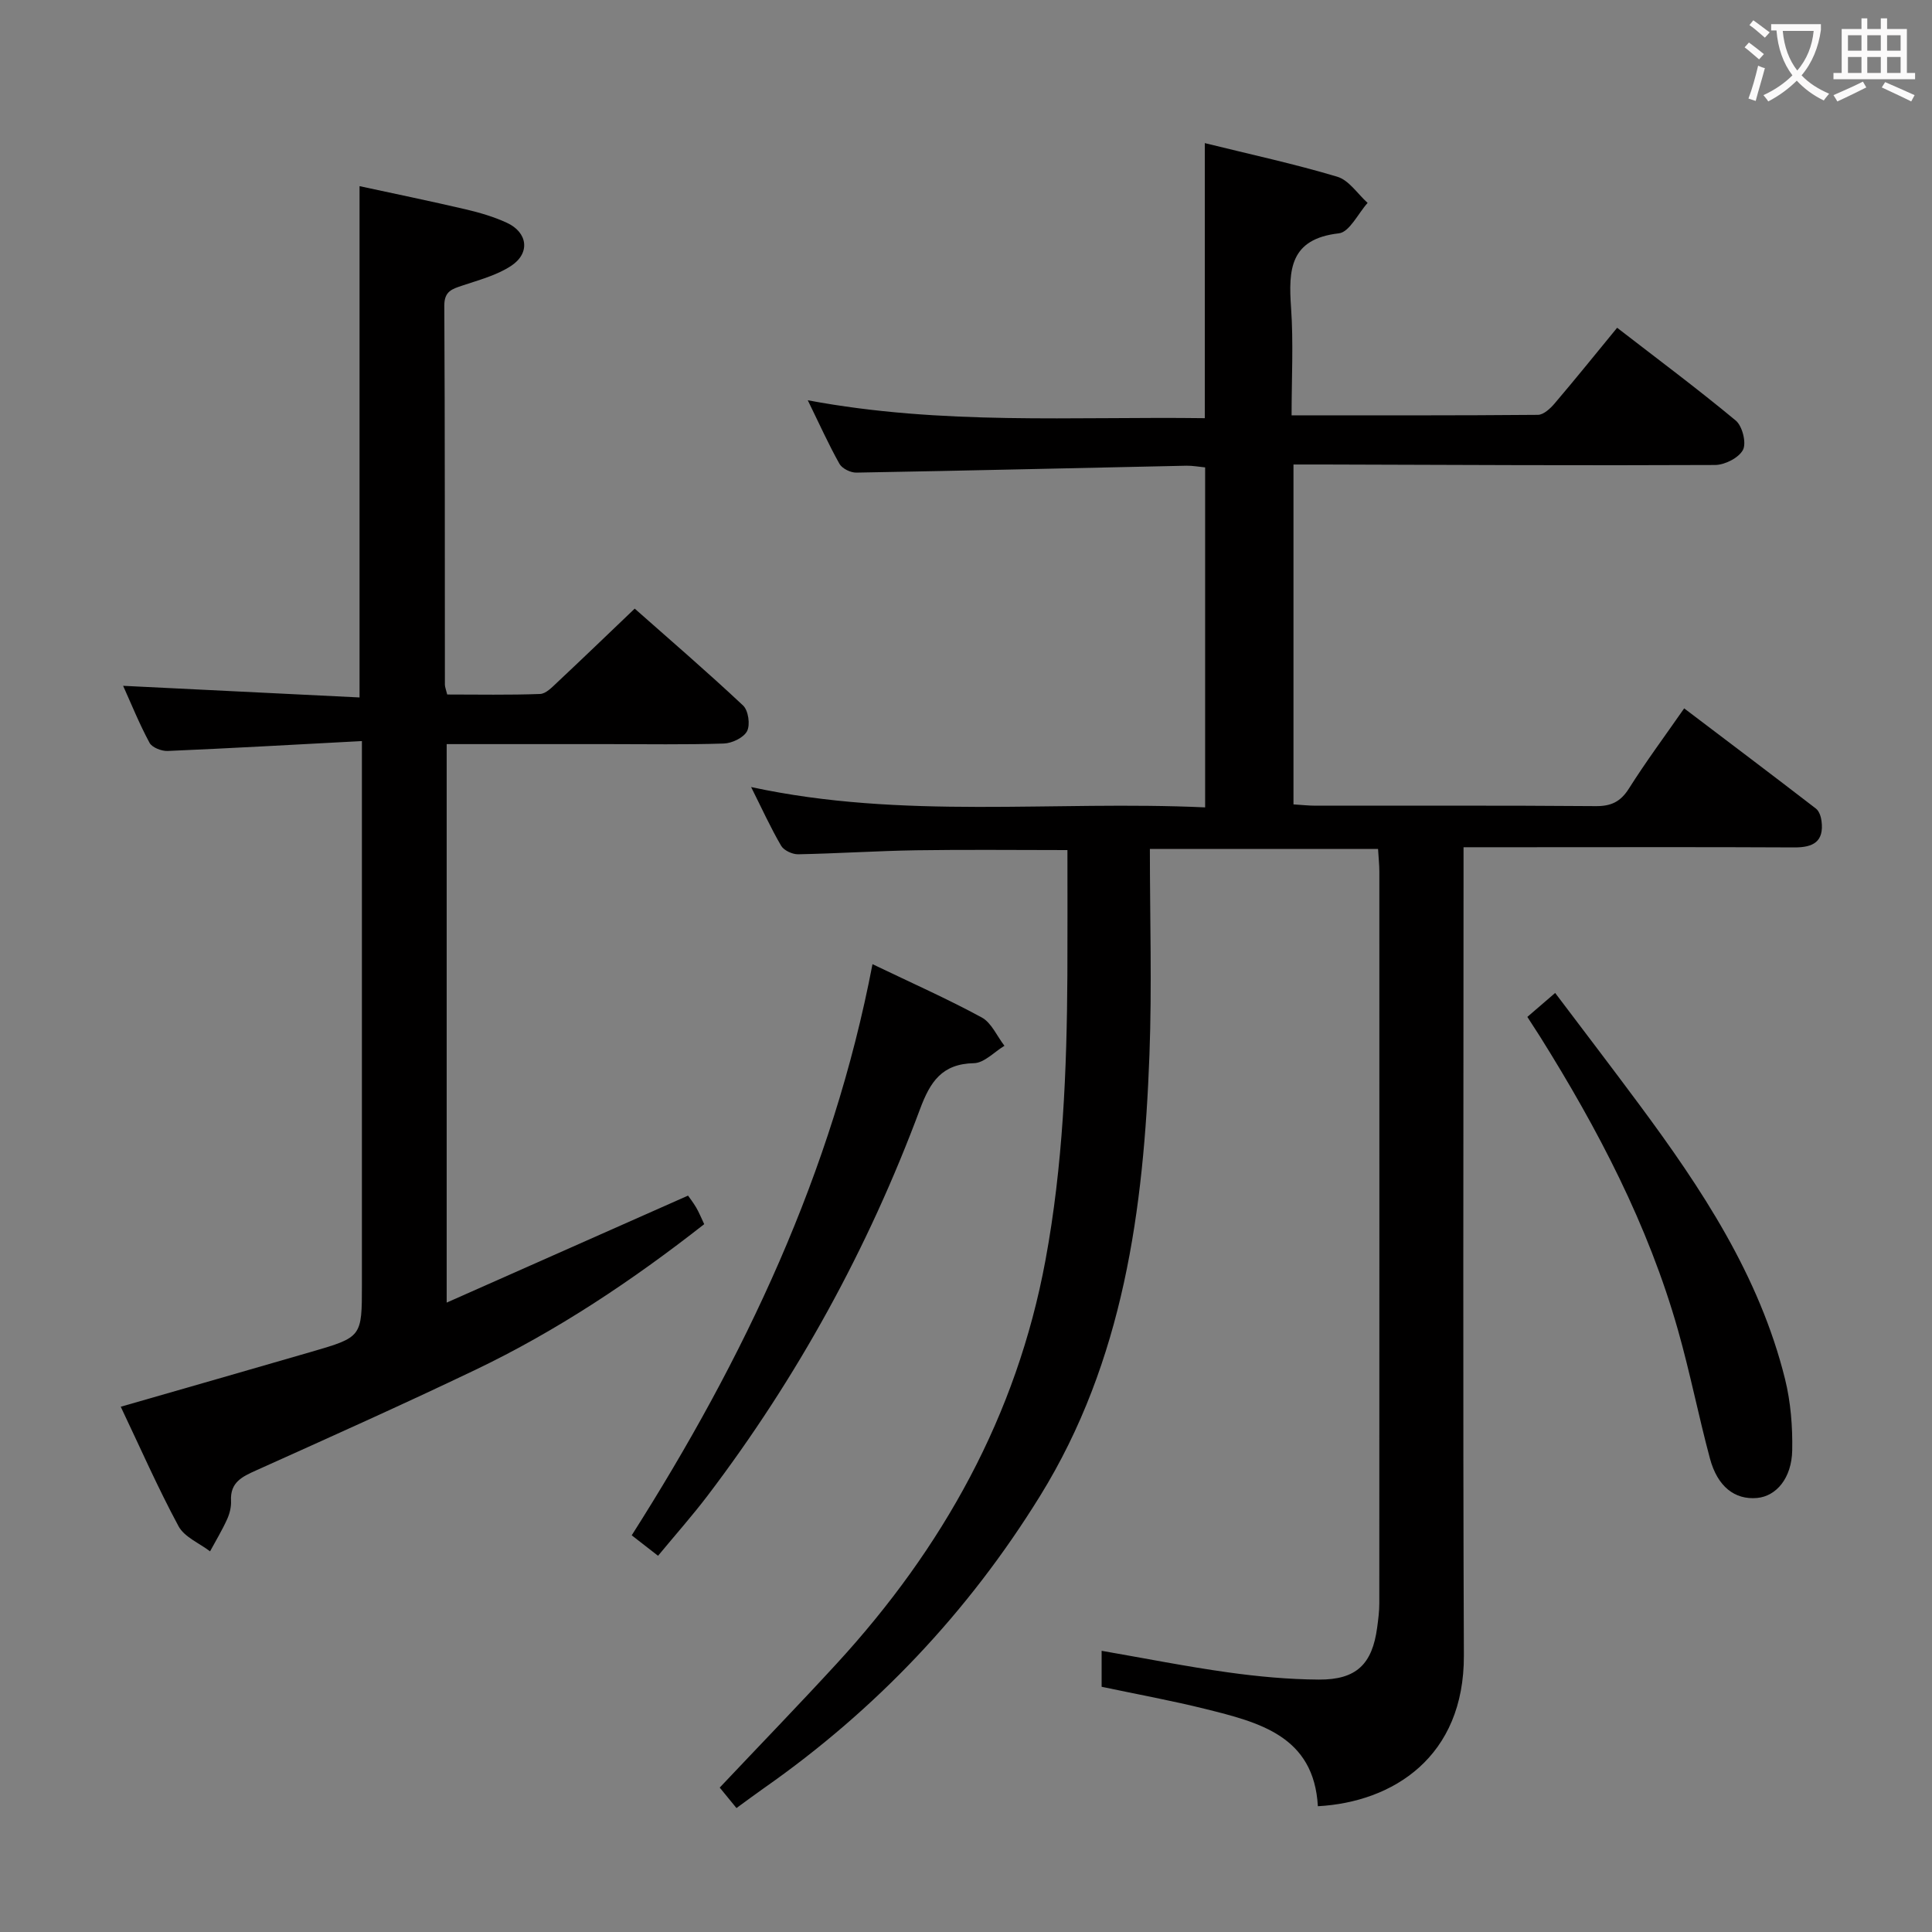 <svg enable-background="new 0 0 400 400" viewBox="0 0 400 400" xmlns="http://www.w3.org/2000/svg"><rect x="0" y="0" width="400" height="400" fill="#808080" stroke="none"/><g fill="#010000"><path d="m249.44 29.63c9.46 2.34 18.55 4.3 27.43 6.96 2.42.72 4.2 3.55 6.28 5.42-1.97 2.19-3.76 6.05-5.95 6.3-10.16 1.15-10.45 7.53-9.9 15.4.51 7.26.11 14.58.11 22.28 17.4 0 34.2.05 51-.1 1.17-.01 2.57-1.31 3.46-2.36 4.3-5.05 8.46-10.21 12.94-15.67 8.39 6.49 16.65 12.64 24.56 19.21 1.37 1.14 2.24 4.62 1.5 6.06-.85 1.65-3.76 3.13-5.78 3.14-27 .13-53.99-.02-80.99-.1-1.98-.01-3.95 0-6.3 0v70.37c1.67.1 3.12.27 4.57.27 19.33.02 38.67-.07 58 .09 3.21.03 5.15-.91 6.88-3.64 3.46-5.48 7.33-10.7 11.44-16.6 9.17 6.95 18.26 13.8 27.28 20.75.67.52 1.05 1.68 1.16 2.6.53 4.23-1.7 5.46-5.63 5.44-18.83-.1-37.67-.04-56.5-.04-3.8 0-7.61 0-11.99 0v6.31c0 53.67-.15 107.33.07 161 .09 21.05-14.68 30.39-30.23 31.24-.81-14.54-12.13-17.36-23.3-20.14-6.91-1.72-13.93-3-21.47-4.59 0-1.92 0-4.42 0-7.45 8.88 1.54 17.47 3.25 26.13 4.46 6.23.87 12.56 1.46 18.84 1.5 7.78.05 11.07-3.19 12.08-10.8.22-1.64.44-3.3.44-4.96.02-50.5.02-101 .01-151.5 0-1.46-.17-2.92-.27-4.72-15.49 0-30.71 0-47.24 0 0 14.39.44 28.53-.09 42.64-1.19 31.97-5.34 63.32-22.64 91.31-14.9 24.11-34.01 44.29-57.24 60.55-1.76 1.23-3.49 2.53-5.62 4.08-1.41-1.72-2.71-3.32-3.47-4.24 8.3-8.79 16.39-17.14 24.25-25.7 21.94-23.9 37.23-51.29 43.19-83.47 3.62-19.54 4.43-39.3 4.54-59.11.04-8.62.01-17.25.01-25.82-10.77 0-21.04-.12-31.31.04-8.15.13-16.29.67-24.44.83-1.19.02-2.95-.79-3.52-1.76-2.17-3.71-3.96-7.65-6.22-12.16 31.44 6.8 62.6 2.76 94 4.21 0-23.67 0-46.88 0-70.39-1.27-.12-2.57-.37-3.86-.35-22.79.48-45.57 1.03-68.36 1.43-1.19.02-2.94-.84-3.49-1.82-2.26-4.03-4.16-8.26-6.56-13.16 27.8 5.22 55.02 3.34 82.2 3.71 0-19.16 0-37.72 0-56.95z"/><path d="m74.93 153.43c-14 .74-27.11 1.49-40.22 2.05-1.26.05-3.22-.71-3.75-1.69-2.12-3.93-3.8-8.1-5.47-11.8 16.27.8 32.44 1.6 48.95 2.41 0-35.63 0-70.33 0-105.86 7.3 1.58 14.66 3.09 21.97 4.8 2.9.68 5.81 1.53 8.5 2.77 4.37 2 4.92 6.31.89 8.95-2.96 1.94-6.61 2.9-10.03 4.05-2.15.72-3.79 1.16-3.78 4.16.14 26.16.09 52.32.12 78.48 0 .47.21.94.48 2.04 6.34 0 12.78.13 19.22-.11 1.21-.04 2.5-1.4 3.54-2.38 5.22-4.89 10.37-9.86 16.06-15.29 7.19 6.36 14.97 13.05 22.45 20.07 1.08 1.02 1.5 3.98.81 5.3-.71 1.36-3.13 2.51-4.83 2.56-7.99.26-15.99.12-23.99.12-10.99 0-21.97 0-33.37 0v115.63c16.69-7.4 33.1-14.67 49.97-22.15.28.4 1.06 1.4 1.7 2.49.58.99 1.01 2.08 1.65 3.42-14.87 11.66-30.46 22.07-47.46 30.2-14.99 7.17-30.16 13.96-45.31 20.78-2.9 1.3-5.39 2.47-5.2 6.27.07 1.28-.28 2.69-.82 3.87-1.03 2.27-2.33 4.42-3.52 6.62-2.23-1.71-5.32-2.95-6.53-5.21-4.31-8-7.97-16.35-11.96-24.73 13.37-3.85 26.42-7.58 39.46-11.37 10.48-3.05 10.47-3.08 10.47-13.91 0-35.16 0-70.32 0-105.48 0-1.94 0-3.9 0-7.06z"/><path d="m136.24 322.11c-2.03-1.58-3.69-2.87-5.45-4.24 23.32-36.67 41.59-75.12 49.85-118.25 8.08 3.88 15.5 7.17 22.61 11.03 2.03 1.1 3.16 3.87 4.71 5.87-2.1 1.26-4.18 3.55-6.31 3.6-6.65.13-9.07 3.87-11.17 9.51-10.73 28.82-25.38 55.54-43.99 80.04-3.12 4.1-6.54 7.96-10.25 12.44z"/><path d="m316.22 210.54c1.92-1.65 3.55-3.06 5.76-4.96 5.87 7.78 11.69 15.39 17.4 23.09 12.92 17.43 24.87 35.42 30.19 56.84 1.18 4.76 1.58 9.84 1.49 14.76-.11 5.79-3.32 9.51-7.28 9.87-4.61.41-8.19-2.33-9.76-8.19-2.36-8.81-4.12-17.79-6.61-26.56-6.17-21.78-16.58-41.62-28.52-60.71-.8-1.26-1.62-2.5-2.67-4.14z"/></g><path d="m362.1 8.8c1.1.8 2.1 1.6 3.1 2.4l-1 1.1c-1.3-1.1-2.3-2-3-2.5zm1.9 4.8c.5.2.9.4 1.4.5-.6 2.3-1.3 4.5-1.9 6.8l-1.5-.5c.8-2.1 1.4-4.3 2-6.8zm-1-9.4c1.3.9 2.4 1.8 3.4 2.5l-1 1.1c-1.4-1.2-2.4-2.1-3.2-2.6zm3.7 2.2v-1.4h10.3v1.2c-.5 3.6-1.8 6.8-4 9.4 1.5 1.6 3.4 2.8 5.7 3.8-.3.4-.7.8-1.1 1.4-2.3-1.1-4.1-2.5-5.6-4.1-1.6 1.6-3.6 3.1-5.9 4.3-.3-.5-.7-.9-1-1.3 2.4-1.1 4.4-2.5 6-4.1-1.9-2.5-3-5.6-3.3-9.3h-1.1zm8.8 0h-6.4c.3 3.3 1.3 6 3 8.2 2-2.3 3.1-5.1 3.4-8.2z" fill="#fbfafa"/><path d="m385.3 3.8h1.3v2.2h2.8v-2.2h1.3v2.2h4.1v9.1h1.7v1.3h-16.9v-1.3h1.7v-9.1h4.1v-2.2zm.4 13.1.7 1.2c-1.8.9-3.8 1.9-6 2.9-.2-.4-.5-.8-.8-1.3 2.3-1 4.3-1.9 6.1-2.8zm-3.1-6.4h2.8v-3.2h-2.8zm0 4.6h2.8v-3.3h-2.8zm4-4.6h2.8v-3.2h-2.8zm0 4.6h2.8v-3.3h-2.8zm3.7 1.9c2.1.9 4.1 1.8 6.1 2.7l-.7 1.3c-2.2-1.1-4.2-2-6.1-2.9zm3.2-9.7h-2.8v3.2h2.8zm-2.8 7.8h2.8v-3.3h-2.8z" fill="#fbfafa"/></svg>